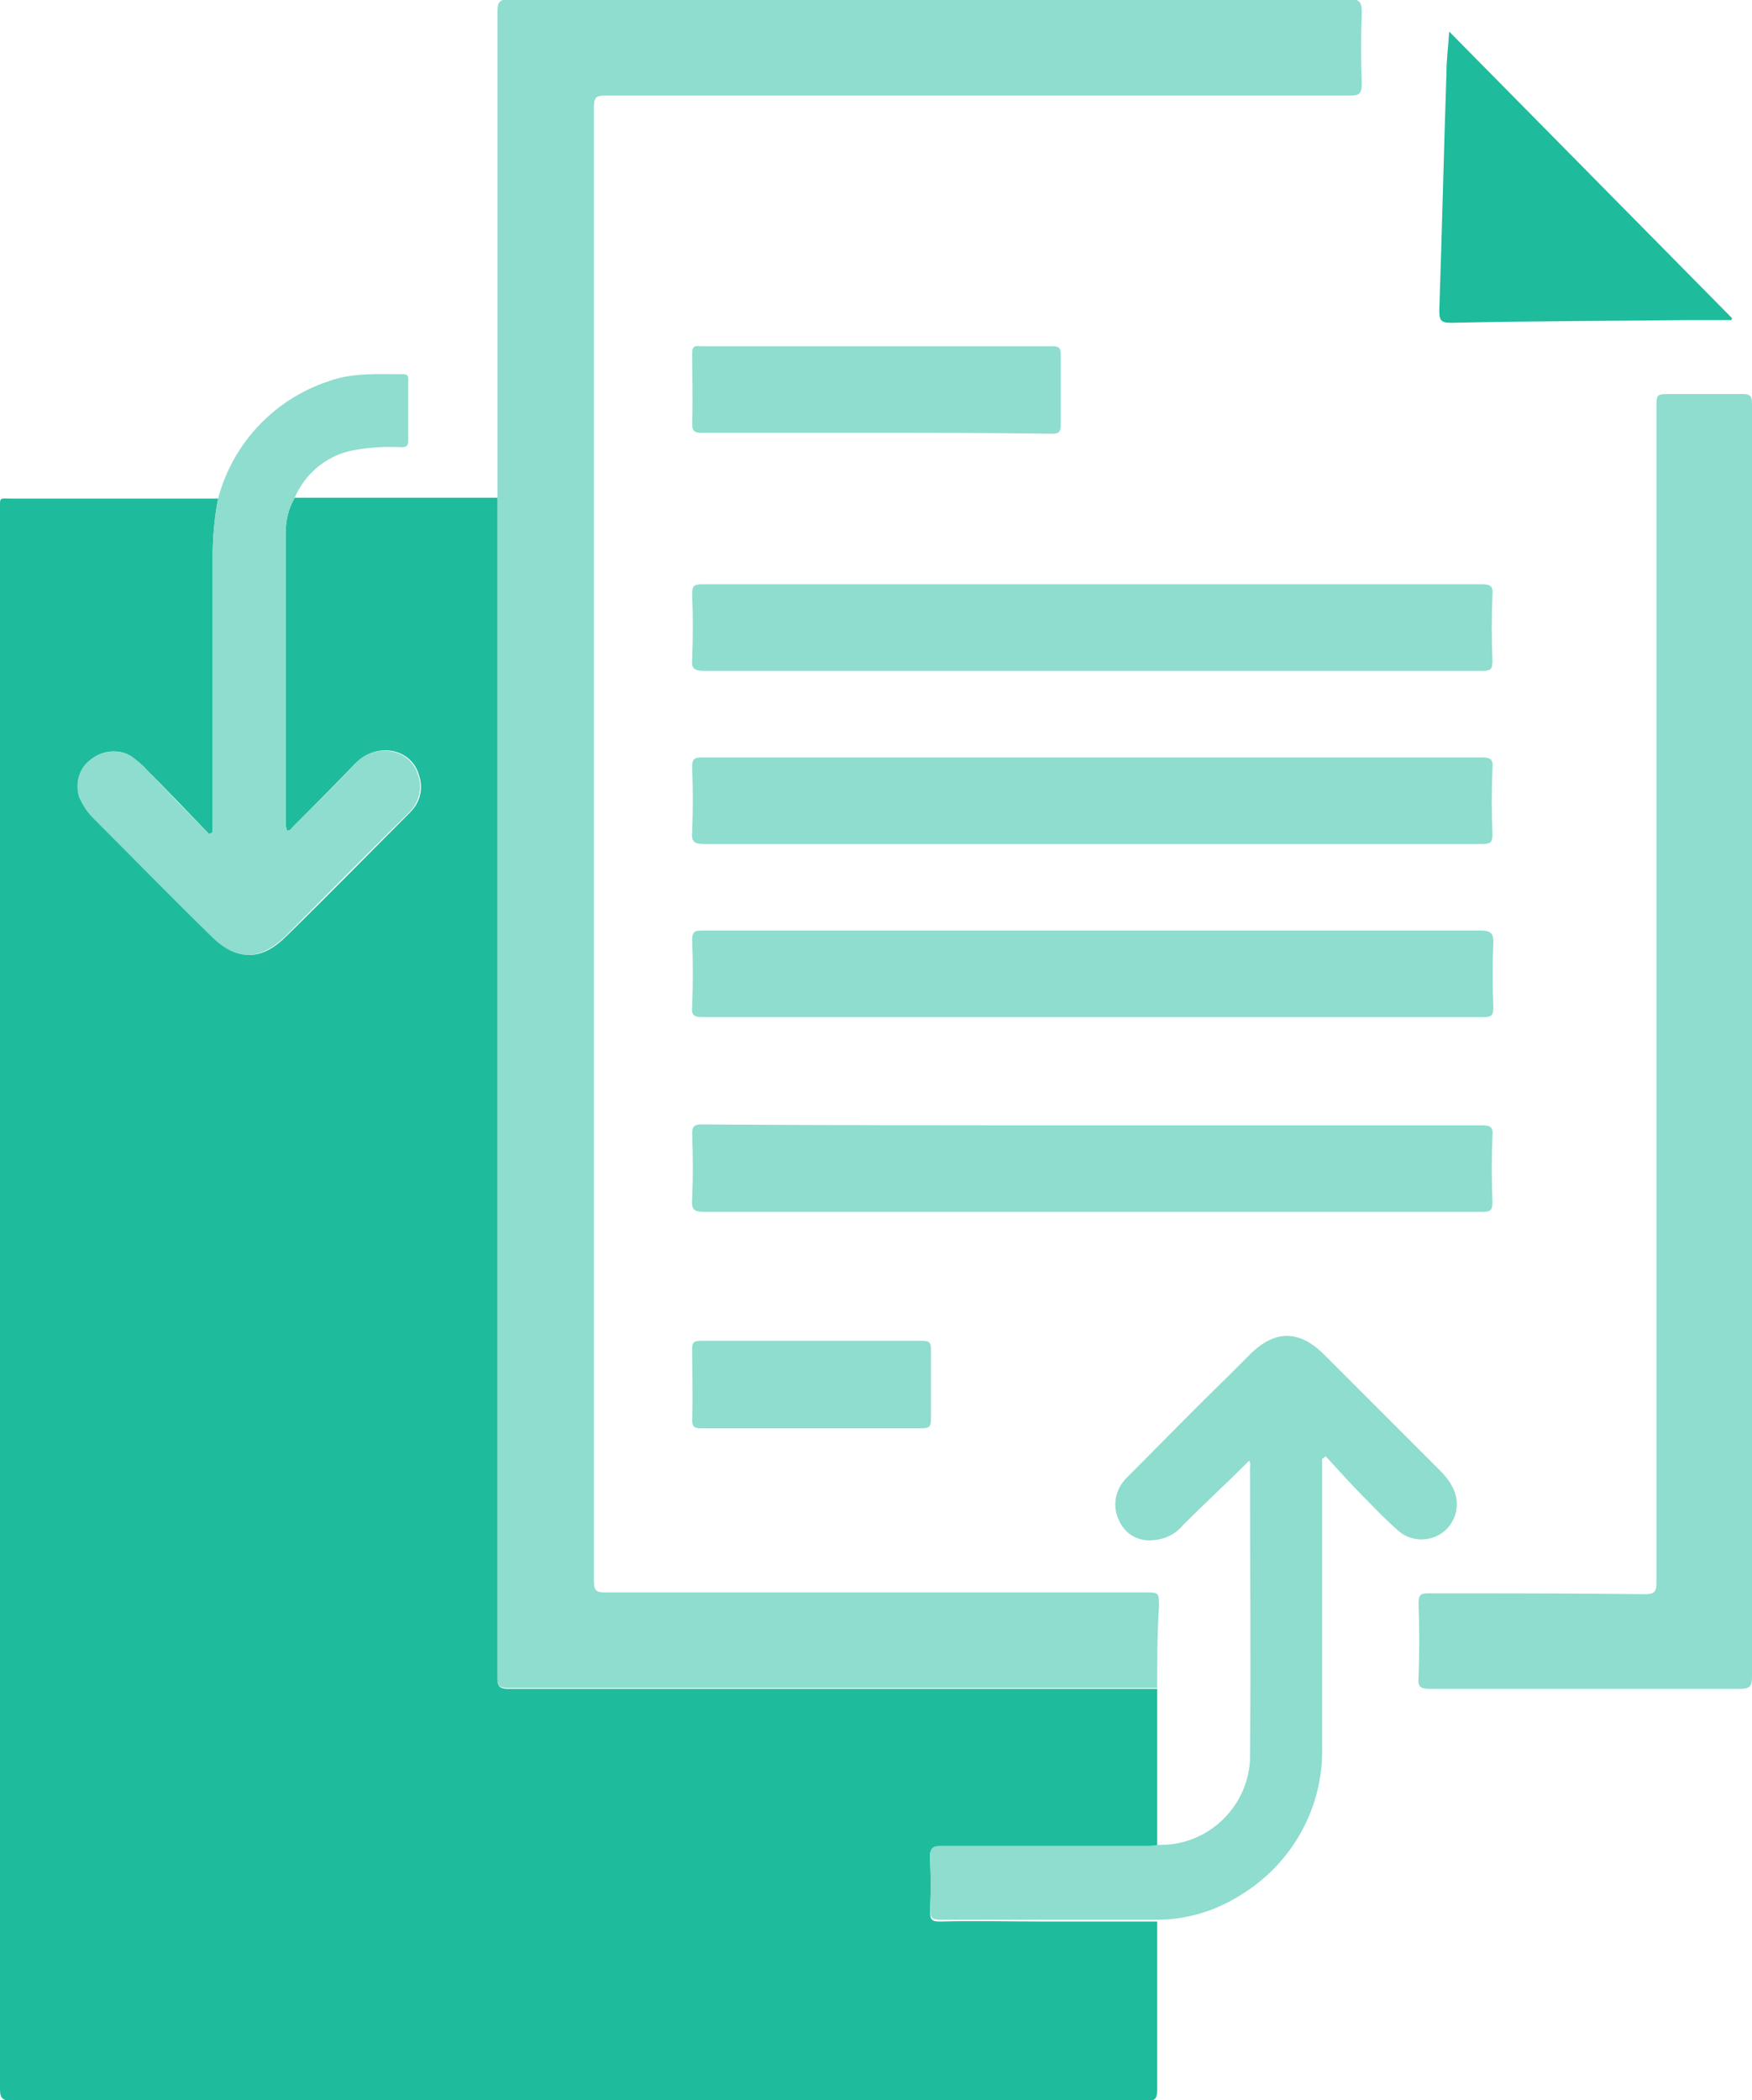 <?xml version="1.0" encoding="utf-8"?>
<!-- Generator: Adobe Illustrator 20.1.0, SVG Export Plug-In . SVG Version: 6.00 Build 0)  -->
<svg version="1.1" id="Layer_1" xmlns="http://www.w3.org/2000/svg" xmlns:xlink="http://www.w3.org/1999/xlink" x="0px" y="0px"
	 viewBox="0 0 194.4 232.9" style="enable-background:new 0 0 194.4 232.9;" xml:space="preserve">
<style type="text/css">
	.st0{fill:#1FBB9D;}
	.st1{fill:#8EDDCE;}
</style>
<title>form_selected</title>
<g id="Layer_2">
	<g id="Layer_1-2">
		<path class="st0" d="M32.7,55.2h22.5c0,0.5,0,1,0,1.6c0,43,0,86,0,129.1c0,0.9,0,1.4,1.2,1.4c24,0,48,0,72,0v17.5
			c-0.4,0-0.9,0.1-1.3,0.1c-7.6,0-15.1,0-22.7,0c-1,0-1.3,0.3-1.2,1.3c0.1,1.9,0.1,3.8,0,5.8c0,0.9,0.2,1.1,1.1,1.1
			c3.8-0.1,7.7,0,11.5,0h12.6c0,6.2,0,12.5,0,18.7c0,0.9-0.2,1.2-1.2,1.2c-42,0-84.1,0-126.1,0C0,232.9,0,232.3,0,231.5
			c0-20.8,0-41.5,0-62.3c0-37.5,0-75,0-112.4c0-1.8-0.2-1.5,1.5-1.5h22.7c-0.4,2.1-0.6,4.3-0.6,6.4c0,9.8,0,19.6,0,29.4
			c0,0.4,0,0.8,0,1.2l-0.4,0.2c-2.3-2.4-4.6-4.8-6.9-7.1c-0.5-0.6-1.1-1-1.7-1.5c-1.4-0.9-3.3-0.7-4.6,0.4c-1.3,1-1.7,2.7-1.1,4.2
			c0.3,0.8,0.8,1.6,1.5,2.2c4.4,4.3,8.7,8.7,13.1,13.1c2.9,2.8,5.5,2.8,8.3,0c4.6-4.5,9.1-9.1,13.7-13.7c1.1-1.1,1.5-2.6,1-4.1
			c-0.8-3-4.7-3.8-7.1-1.3s-4.6,4.7-6.9,7c-0.2,0.2-0.3,0.5-0.7,0.4c0-0.2-0.1-0.4-0.1-0.7c0-10.8,0-21.5,0-32.3
			C31.7,57.7,32,56.4,32.7,55.2z"/>
		<path class="st1" d="M128.4,187.2c-24,0-48,0-72,0c-1.3,0-1.2-0.5-1.2-1.4c0-43,0-86,0-129.1c0-0.5,0-1,0-1.6c0-1,0-2,0-3
			c0-17,0-33.9,0-50.9c0-1,0.3-1.3,1.4-1.3c31,0,62.1,0,93.1,0c1.1,0,1.4,0.3,1.4,1.4c-0.1,2.7-0.1,5.4,0,8c0,1.1-0.3,1.3-1.3,1.3
			c-19.7,0-39.4,0-59.2,0c-7.8,0-15.7,0-23.5,0c-0.9,0-1.2,0.2-1.2,1.2c0,54.5,0,109.1,0,163.6c0,1.1,0.4,1.2,1.3,1.2
			c19.9,0,39.8,0,59.8,0c1.6,0,1.6,0,1.6,1.6C128.4,181.2,128.4,184.2,128.4,187.2z"/>
		<path class="st1" d="M194.4,115.3c0,23.5,0,47,0,70.6c0,1.1-0.2,1.4-1.4,1.4c-11.5,0-23,0-34.4,0c-1,0-1.3-0.3-1.2-1.2
			c0.1-2.8,0.1-5.5,0-8.3c0-0.9,0.2-1.1,1.1-1.1c8,0,16,0,24,0.1c1.1,0,1.3-0.3,1.3-1.3c0-43.4,0-86.9,0-130.3c0-1.5,0-1.5,1.6-1.5
			c2.6,0,5.3,0,7.9,0c0.9,0,1.1,0.2,1.1,1.1c0,8.6,0,17.2,0,25.8L194.4,115.3z"/>
		<path class="st1" d="M128.4,212.9h-12.6c-3.8,0-7.7,0-11.5,0c-0.9,0-1.1-0.3-1.1-1.1c0.1-1.9,0.1-3.8,0-5.8c0-1,0.2-1.3,1.2-1.3
			c7.6,0,15.1,0,22.7,0c0.4,0,0.9,0,1.3-0.1c5.4,0.2,10-4,10.3-9.4c0-0.2,0-0.4,0-0.6c0.1-10.6,0-21.1,0-31.7c0-0.3,0.1-0.7-0.1-0.9
			c-2.4,2.4-4.9,4.7-7.3,7.1c-0.8,1-2,1.6-3.3,1.7c-1.6,0.2-3.1-0.6-3.8-2.1c-0.8-1.6-0.5-3.4,0.7-4.7c3.9-3.9,7.7-7.8,11.6-11.6
			c0.8-0.8,1.5-1.5,2.3-2.3c2.7-2.6,5.3-2.6,8,0c2,2,4,4,6,6l7,7c0.5,0.5,1,1.1,1.3,1.7c1.1,1.9,0.5,4.3-1.4,5.4
			c-1.4,0.8-3.2,0.7-4.5-0.4c-1.4-1.2-2.7-2.6-4-3.9s-2.8-3-4.1-4.4l-0.4,0.3c0,0.4,0,0.8,0,1.1c0,10.2,0,20.5,0,30.7
			c0.2,6.8-3.3,13.1-9.1,16.6C134.9,211.9,131.7,212.9,128.4,212.9z"/>
		<path class="st1" d="M32.7,55.2c-0.7,1.2-1,2.5-1,3.9c0,10.8,0,21.5,0,32.3c0,0.2,0,0.4,0.1,0.7c0.5,0.1,0.5-0.2,0.7-0.4
			c2.3-2.3,4.7-4.6,6.9-7s6.2-1.7,7,1.3c0.5,1.4,0.1,3-1,4.1c-4.6,4.5-9.1,9.1-13.7,13.7c-2.9,2.8-5.5,2.8-8.3,0
			c-4.4-4.3-8.7-8.7-13.1-13.1c-0.6-0.6-1.1-1.4-1.5-2.2C8.3,87,8.7,85.3,10,84.3c1.3-1.1,3.1-1.3,4.6-0.4c0.6,0.4,1.2,0.9,1.7,1.5
			c2.3,2.4,4.6,4.8,6.9,7.1l0.4-0.2c0-0.4,0-0.8,0-1.2c0-9.8,0-19.6,0-29.4c0-2.2,0.2-4.3,0.6-6.4c1.6-6.1,6.2-11,12.2-13
			c2.7-1,5.6-0.8,8.4-0.8c0.5,0,0.5,0.3,0.5,0.7c0,2.2,0,4.5,0,6.7c0,0.6-0.3,0.7-0.8,0.7c-1.7-0.1-3.4,0-5.1,0.3
			C36.4,50.4,33.9,52.4,32.7,55.2z"/>
		<path class="st1" d="M121.2,64.8c14.4,0,28.8,0,43.2,0c1,0,1.3,0.2,1.2,1.2c-0.1,2.4-0.1,4.9,0,7.3c0,0.9-0.2,1.1-1.1,1.1
			c-9.1,0-18.2,0-27.4,0c-19.7,0-39.3,0-59,0c-1.1,0-1.4-0.3-1.3-1.3c0.1-2.4,0.1-4.8,0-7.2c0-0.9,0.2-1.1,1.1-1.1
			C92.3,64.8,106.8,64.8,121.2,64.8z"/>
		<path class="st1" d="M121.2,84c14.4,0,28.8,0,43.2,0c1,0,1.3,0.2,1.2,1.2c-0.1,2.4-0.1,4.9,0,7.3c0,0.9-0.2,1.1-1.1,1.1
			c-9,0-17.9,0-26.9,0c-19.8,0-39.7,0-59.5,0c-1.1,0-1.4-0.3-1.3-1.3c0.1-2.4,0.1-4.8,0-7.2c0-0.9,0.2-1.1,1.1-1.1
			C92.3,84,106.8,84,121.2,84z"/>
		<path class="st1" d="M121.1,112.8c-14.4,0-28.7,0-43.1,0c-1,0-1.3-0.2-1.2-1.2c0.1-2.4,0.1-4.9,0-7.3c0-0.9,0.2-1.1,1.1-1.1
			c9.3,0,18.6,0,27.8,0c19.5,0,39,0,58.6,0c1.1,0,1.4,0.3,1.4,1.3c-0.1,2.4-0.1,4.8,0,7.2c0,0.9-0.2,1.1-1.1,1.1
			C150.1,112.8,135.6,112.8,121.1,112.8z"/>
		<path class="st1" d="M121.3,124.8c14.4,0,28.7,0,43.1,0c1,0,1.3,0.2,1.2,1.2c-0.1,2.4-0.1,4.9,0,7.3c0,0.9-0.2,1.1-1.1,1.1
			c-9.7,0-19.4,0-29,0c-19.1,0-38.2,0-57.4,0c-1.1,0-1.4-0.3-1.3-1.4c0.1-2.4,0.1-4.8,0-7.2c0-0.9,0.2-1.1,1.1-1.1
			C92.4,124.8,106.8,124.8,121.3,124.8z"/>
		<path class="st0" d="M192.1,35.5c-1.6,0-3.2,0-4.8,0c-8.8,0.1-17.5,0.1-26.3,0.3c-1.1,0-1.3-0.3-1.3-1.3
			c0.3-8.8,0.5-17.6,0.8-26.5c0-1.4,0.2-2.8,0.3-4.5l31.4,31.8L192.1,35.5z"/>
		<path class="st1" d="M97.1,48c-6.4,0-12.8,0-19.2,0c-0.9,0-1.1-0.2-1.1-1.1c0.1-2.6,0-5.1,0-7.7c0-0.7,0.2-0.9,0.9-0.8
			c13,0,26.1,0,39.1,0c0.7,0,0.9,0.2,0.9,0.9c0,2.6,0,5.2,0,7.8c0,0.8-0.2,1-1,1C110.1,48,103.6,48,97.1,48z"/>
		<path class="st1" d="M89.9,158.4c-4,0-8.1,0-12.1,0c-0.8,0-1-0.2-1-1c0.1-2.6,0-5.2,0-7.8c0-0.7,0.2-0.9,0.9-0.9
			c8.2,0,16.5,0,24.7,0c0.7,0,0.9,0.2,0.9,0.9c0,2.6,0,5.2,0,7.8c0,0.8-0.2,1-1,1C98.1,158.4,94,158.4,89.9,158.4z"/>
	</g>
</g>
</svg>
